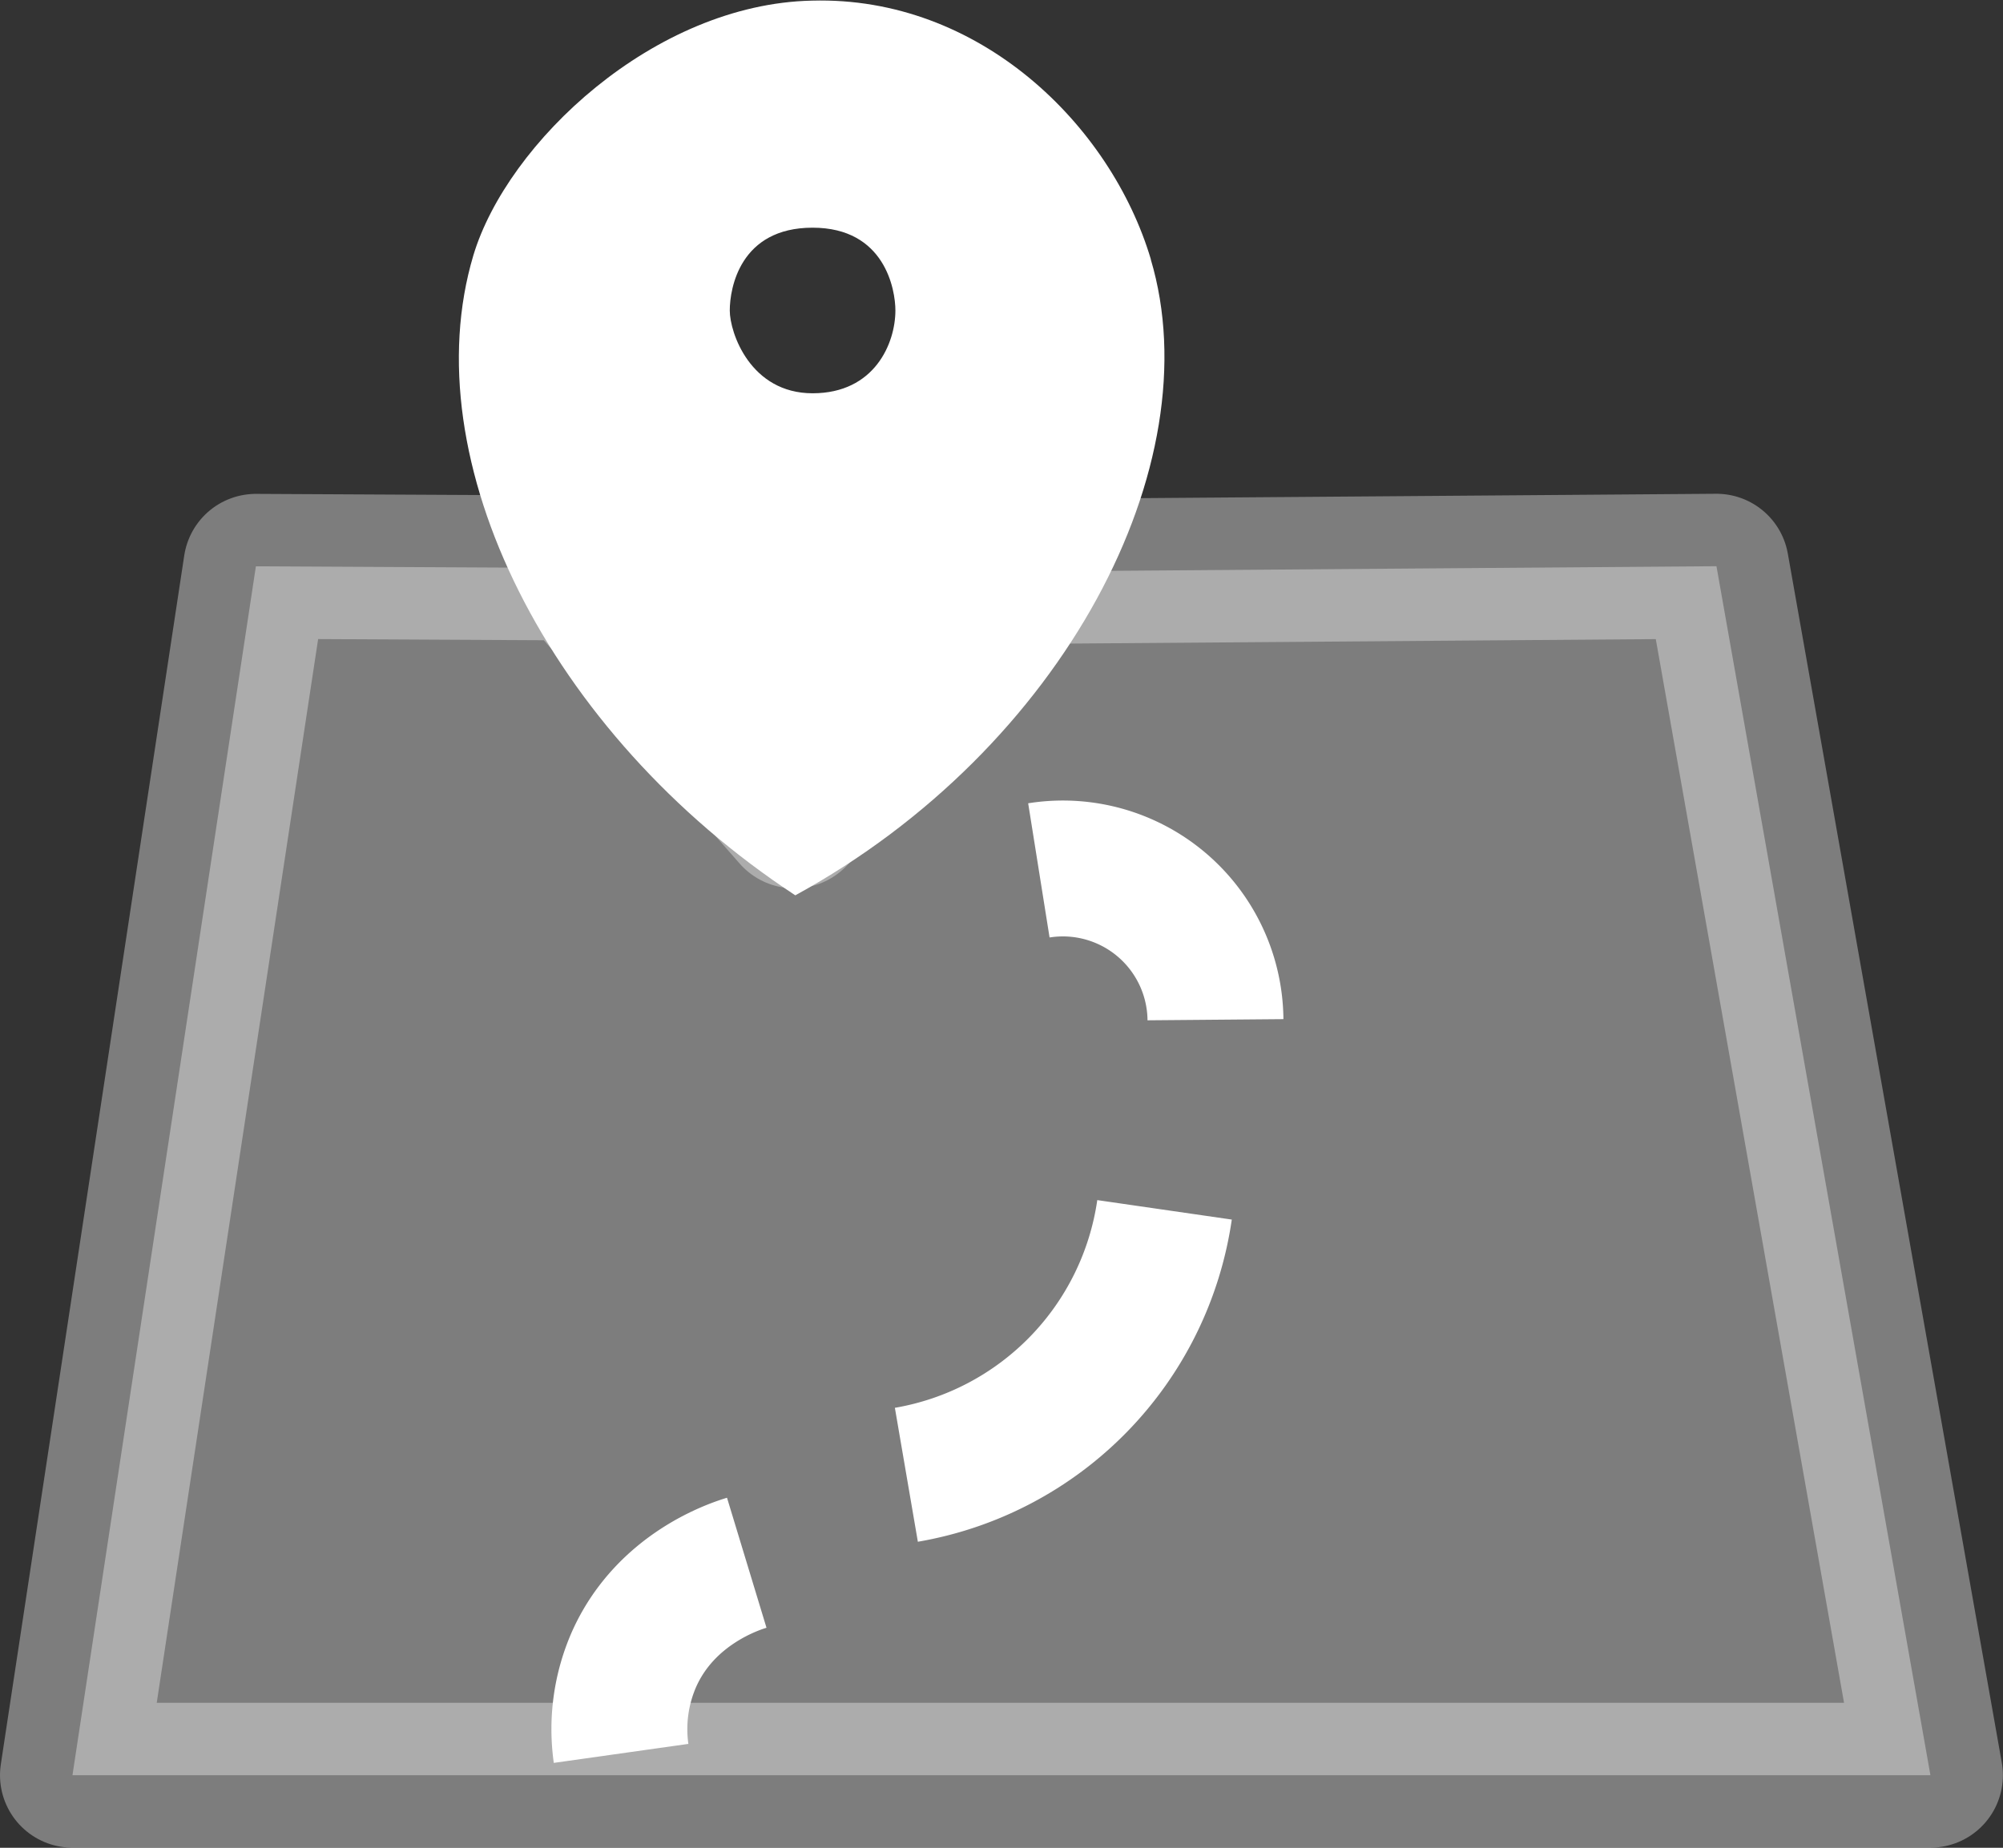 <svg xmlns="http://www.w3.org/2000/svg" viewBox="0 0 193.5 178.54" xmlns:v="https://vecta.io/nano"><rect x="0" y="0" width="193.5" height="178.54" fill="#333333" stroke="none"/><g fill="#fff"><path d="M24.72 54.72l31 .16 21 23.95 23.3-23.62 65.8-.5 20.67 116.82H7L24.72 54.72z" stroke="#fff" stroke-linejoin="round" stroke-width="14" opacity=".36"/><path d="M111.18 25.06c-3.87-13-16.57-25.44-32.73-25C63.17.38 49 13.8 45.73 24.67c-5.9 19.78 7.27 46.2 31.1 61.84 25.96-14.2 40.24-41.66 34.34-61.45zM78.5 38c-6 0-8-5.84-8-8s1-8 8-8 8 6 8 8c0 3.16-2 8-8 8z"/></g><path d="M100.36 84.1a14.74 14.74 0 0 1 17.06 14.43m-4.92 18.37a30.39 30.39 0 0 1-24.94 25.6M72.14 151c-1.12.34-7.75 2.45-10.83 9.2a16.77 16.77 0 0 0-1.31 9.22" stroke="#fff" stroke-linejoin="round" fill="none" stroke-width="13.13"/></svg>